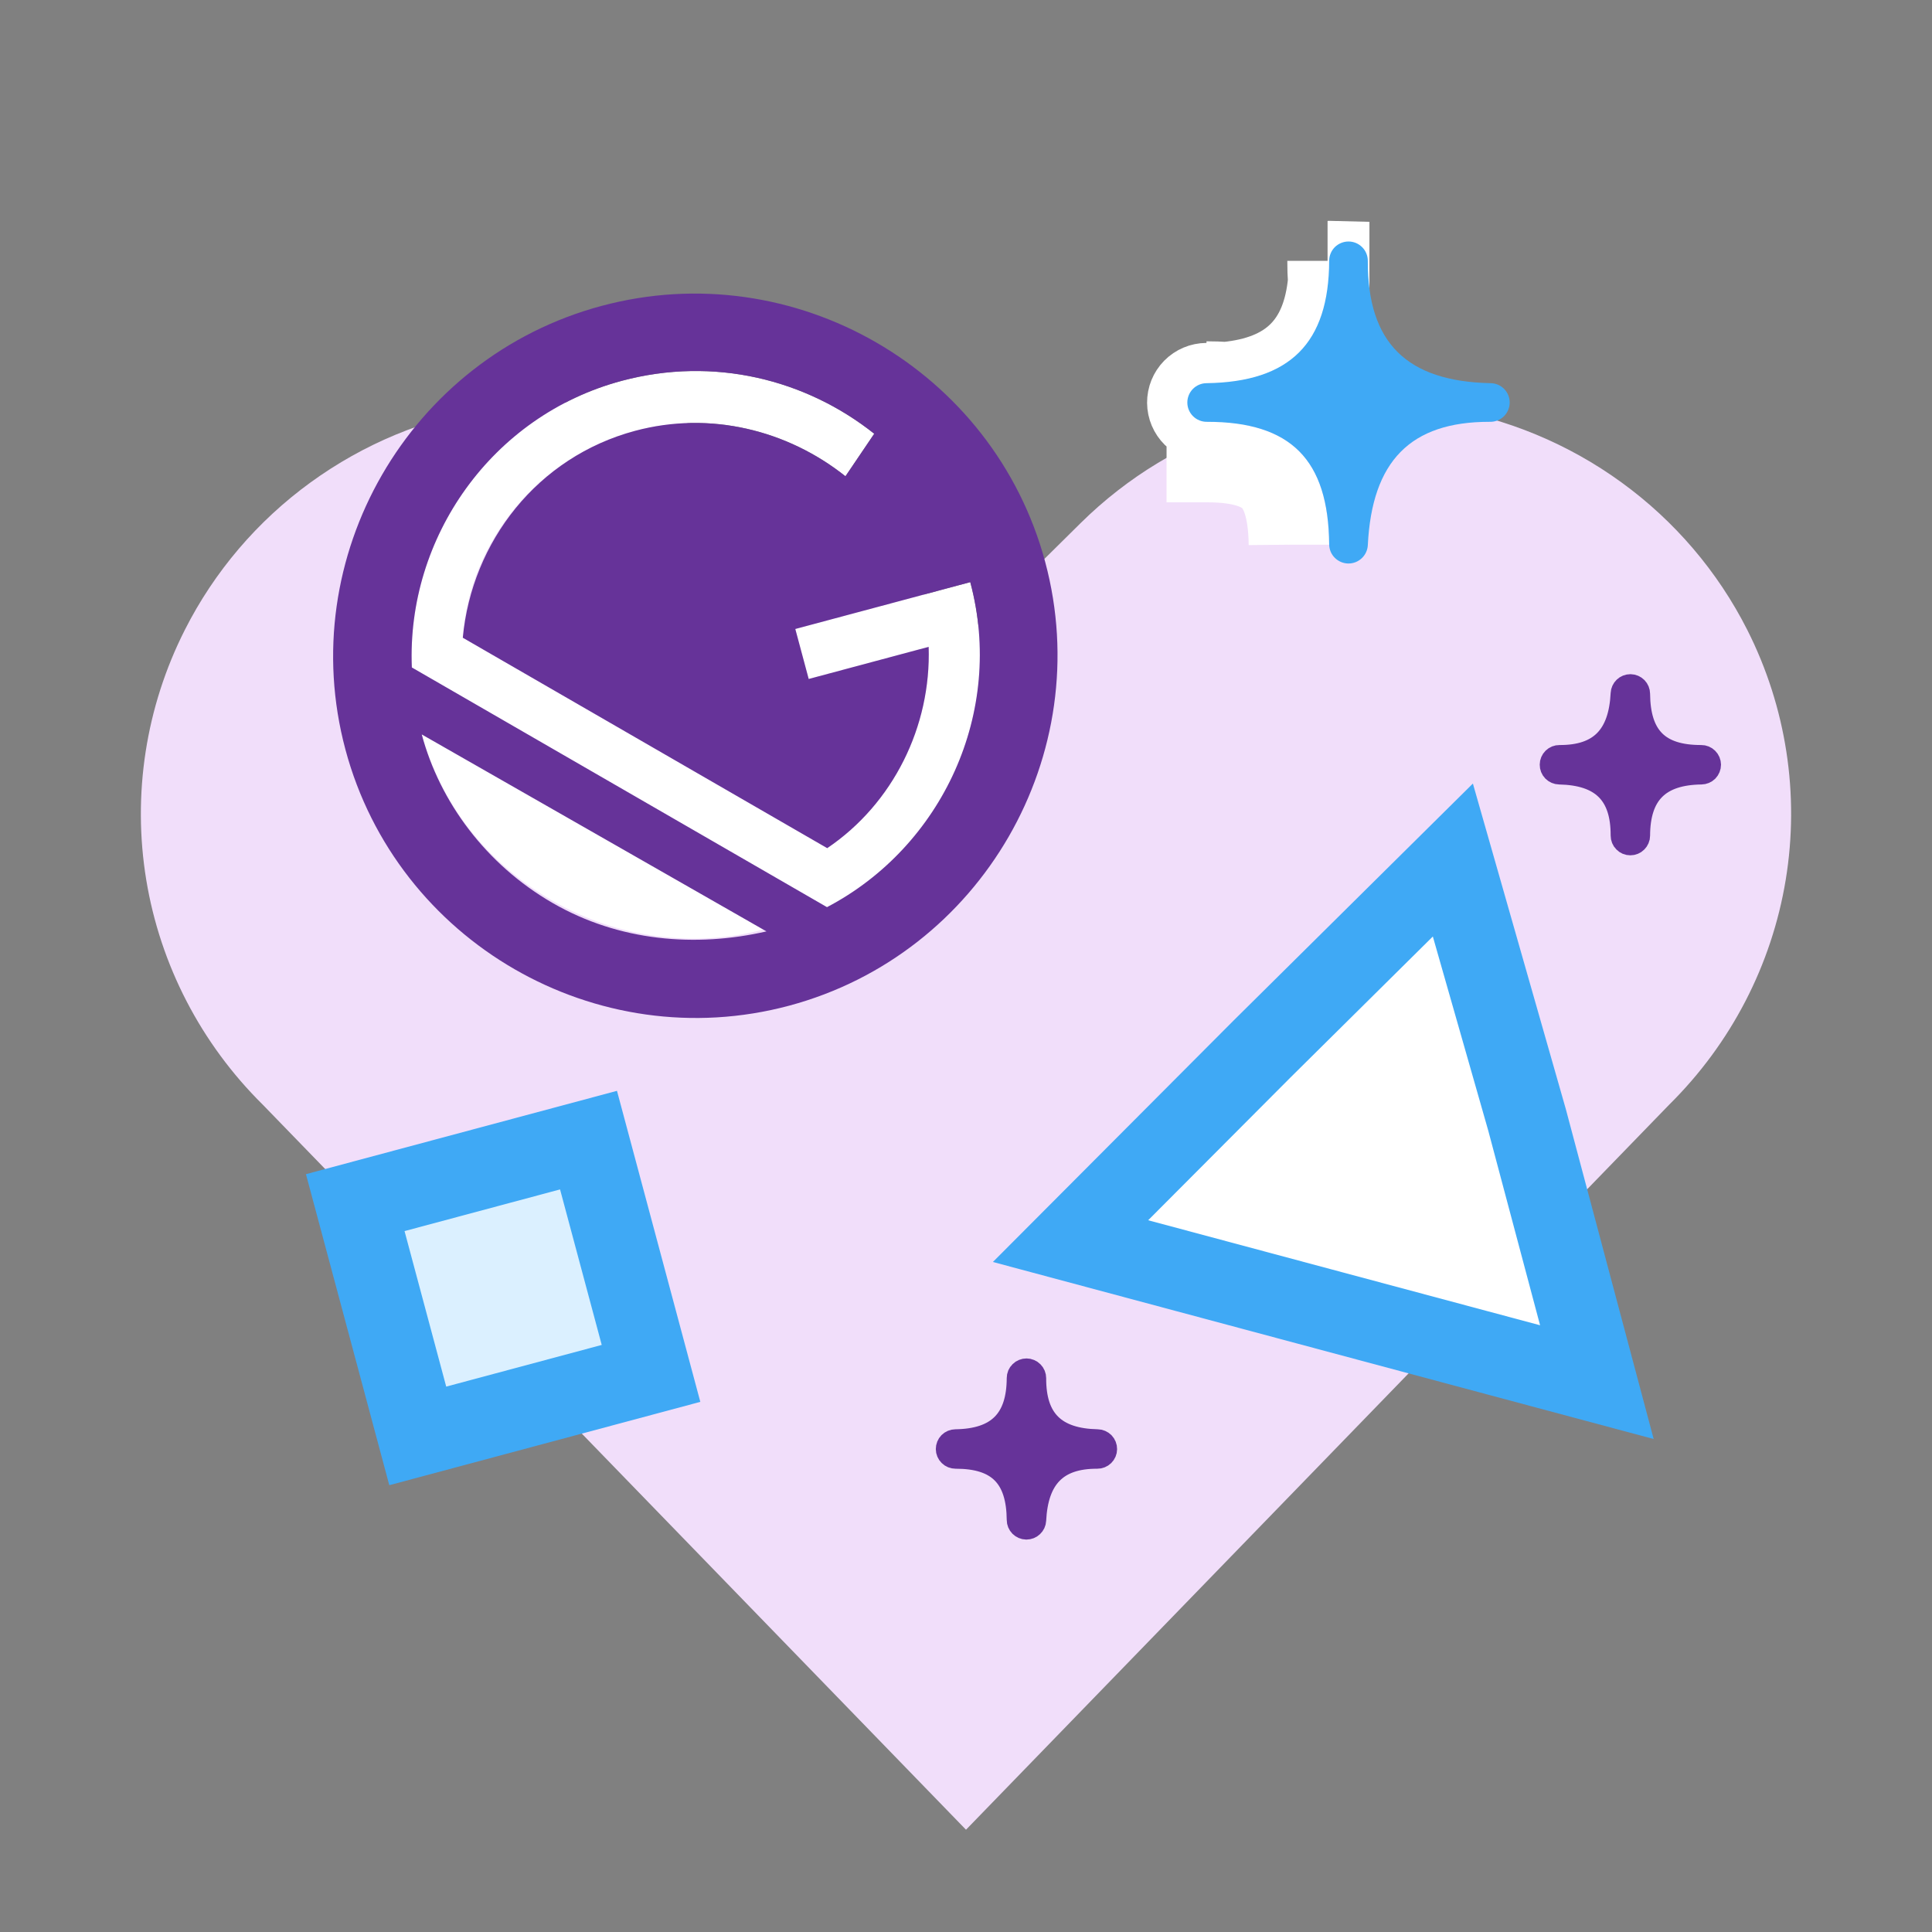 <svg width="48" height="48" viewBox="0 0 48 48" fill="none" xmlns="http://www.w3.org/2000/svg">
<rect x="0" y="0" width="48" height="48" fill="#808080" stroke="none"/>
<path d="M24 45.459L41.471 27.445C43.005 25.929 44.018 23.974 44.366 21.857C44.714 19.74 44.38 17.569 43.411 15.65C42.678 14.201 41.608 12.946 40.288 11.987C38.968 11.027 37.436 10.392 35.819 10.132C34.202 9.873 32.546 9.997 30.986 10.494C29.427 10.992 28.01 11.848 26.851 12.993L24 15.812L21.148 12.993C19.989 11.848 18.572 10.991 17.014 10.494C15.455 9.997 13.799 9.873 12.182 10.132C10.565 10.392 9.034 11.027 7.714 11.987C6.394 12.946 5.324 14.202 4.592 15.65C3.621 17.568 3.286 19.74 3.633 21.857C3.981 23.974 4.994 25.929 6.528 27.445L24 45.459Z" fill="#F1DEFA"/>
<path d="M24.106 14.463L19.759 15.627L20.092 16.869L23.072 16.071C23.137 18.05 22.187 19.968 20.552 21.072L11.498 15.844C11.661 13.471 13.356 11.353 15.778 10.704C17.641 10.205 19.567 10.687 21.005 11.833L21.72 10.776C20.029 9.432 17.742 8.847 15.445 9.462C12.216 10.328 10.099 13.357 10.232 16.583L20.625 22.583C23.405 21.04 24.971 17.692 24.106 14.463Z" fill="white"/>
<path d="M10.461 18.185C10.927 19.924 12.06 21.417 13.713 22.372C15.366 23.327 17.288 23.544 18.965 23.095L10.461 18.185Z" fill="white"/>
<path d="M14.946 7.6C10.164 8.881 7.301 13.841 8.582 18.622C9.863 23.404 14.823 26.267 19.605 24.986C24.386 23.705 27.25 18.745 25.968 13.963C24.687 9.182 19.727 6.318 14.946 7.6ZM13.729 22.434C12.076 21.48 10.927 19.924 10.478 18.247L19.043 23.14C17.288 23.544 15.383 23.389 13.729 22.434ZM20.546 22.538L10.232 16.583C10.099 13.357 12.216 10.328 15.445 9.462C17.742 8.847 20.029 9.432 21.72 10.776L21.005 11.833C19.567 10.687 17.64 10.205 15.778 10.704C13.356 11.353 11.723 13.455 11.498 15.844L20.552 21.072C22.187 19.968 23.137 18.05 23.072 16.071L20.092 16.869L19.759 15.627L24.106 14.463C24.971 17.692 23.405 21.04 20.546 22.538Z" fill="#663399"/>
<path d="M23.746 36.24C24.785 36.24 25.253 36.71 25.262 37.762C25.262 37.825 25.287 37.884 25.331 37.929C25.375 37.973 25.434 37.999 25.497 38H25.502C25.563 38 25.623 37.977 25.667 37.934C25.712 37.892 25.739 37.834 25.742 37.772C25.794 36.727 26.273 36.24 27.25 36.24H27.262C27.325 36.241 27.387 36.216 27.432 36.172C27.478 36.127 27.504 36.066 27.504 36.003C27.505 35.939 27.48 35.878 27.436 35.832C27.391 35.787 27.331 35.761 27.267 35.76C26.224 35.738 25.739 35.256 25.742 34.245V34.241C25.742 34.209 25.736 34.178 25.724 34.149C25.712 34.12 25.694 34.093 25.672 34.071C25.65 34.048 25.623 34.031 25.595 34.019C25.565 34.006 25.534 34 25.503 34C25.471 34 25.44 34.006 25.411 34.018C25.382 34.03 25.355 34.047 25.333 34.07C25.31 34.092 25.293 34.118 25.28 34.147C25.268 34.176 25.262 34.208 25.262 34.239C25.258 35.262 24.774 35.746 23.738 35.76C23.675 35.761 23.614 35.786 23.569 35.831C23.524 35.877 23.5 35.938 23.5 36.002C23.5 36.065 23.526 36.126 23.572 36.171C23.617 36.216 23.678 36.24 23.742 36.24H23.746Z" fill="#663399" stroke="#663399" stroke-width="0.5"/>
<path d="M42.262 18.76C41.223 18.76 40.755 18.29 40.746 17.238C40.745 17.175 40.721 17.116 40.677 17.071C40.633 17.027 40.574 17.001 40.511 17L40.506 17C40.444 17 40.385 17.023 40.34 17.066C40.296 17.108 40.269 17.166 40.266 17.228C40.214 18.273 39.735 18.76 38.758 18.76L38.746 18.76C38.682 18.759 38.621 18.784 38.576 18.828C38.53 18.873 38.504 18.934 38.504 18.997C38.503 19.061 38.527 19.122 38.572 19.168C38.617 19.213 38.677 19.239 38.741 19.24C39.784 19.262 40.269 19.744 40.266 20.756L40.266 20.759C40.266 20.791 40.272 20.822 40.284 20.851C40.296 20.88 40.313 20.907 40.336 20.929C40.358 20.952 40.384 20.969 40.413 20.982C40.442 20.994 40.474 21 40.505 21C40.537 21 40.568 20.994 40.597 20.982C40.626 20.97 40.653 20.953 40.675 20.93C40.697 20.908 40.715 20.882 40.727 20.853C40.74 20.824 40.746 20.793 40.746 20.761C40.75 19.738 41.233 19.254 42.27 19.24C42.333 19.239 42.394 19.214 42.439 19.169C42.483 19.123 42.508 19.062 42.508 18.998C42.507 18.935 42.482 18.874 42.436 18.829C42.391 18.784 42.33 18.759 42.266 18.76L42.262 18.76Z" fill="#663399" stroke="#663399" stroke-width="0.5"/>
<path d="M33.093 32.576L26.597 30.835L31.358 26.059L36.096 21.367L37.939 27.823L39.674 34.339L33.093 32.576Z" fill="white" stroke="#3FA9F5" stroke-width="2"/>
<rect x="8.826" y="29.879" width="6" height="6" transform="rotate(-15 8.826 29.879)" fill="#DBF0FF" stroke="#3FA9F5" stroke-width="2"/>
<path d="M32.023 13.534L32.023 13.533C32.014 12.604 31.803 12.152 31.57 11.918C31.34 11.688 30.9 11.48 29.991 11.48H29.985H29.983V10.48M29.983 10.48L29.983 10.52C29.985 10.52 29.987 10.52 29.989 10.52C29.99 10.52 29.99 10.52 29.991 10.52C30.054 10.518 30.116 10.506 30.173 10.482C30.113 10.481 30.053 10.48 29.991 10.48H29.989H29.983ZM29.983 10.48C29.855 10.481 29.733 10.431 29.642 10.342C29.551 10.252 29.5 10.131 29.499 10.004C29.498 9.876 29.548 9.754 29.637 9.663C29.727 9.572 29.848 9.521 29.976 9.52C29.978 9.52 29.98 9.52 29.983 9.52C29.985 9.52 29.988 9.52 29.991 9.52C30.05 9.519 30.108 9.517 30.166 9.515C30.11 9.493 30.051 9.482 29.991 9.48C29.988 9.48 29.985 9.48 29.983 9.48C29.98 9.48 29.978 9.48 29.975 9.48L29.983 9.48V9.48H29.991C30.148 9.48 30.302 9.485 30.455 9.495C32.035 9.344 32.855 8.534 32.999 6.982C32.988 6.82 32.982 6.655 32.983 6.488M32.983 6.488C32.983 6.487 32.983 6.487 32.983 6.486L32.983 6.486M32.983 6.488V6.489H32.983M32.983 6.488V6.481C32.983 6.483 32.983 6.485 32.983 6.486M32.983 6.486C32.983 6.487 32.983 6.488 32.983 6.489M32.983 6.486L33.023 6.487C33.023 6.487 33.023 6.488 33.023 6.489H32.983" fill="white" stroke="white" stroke-width="2"/>
<path d="M29.991 10.48C32.069 10.48 33.004 11.419 33.023 13.524C33.024 13.649 33.073 13.769 33.161 13.857C33.249 13.946 33.368 13.997 33.492 14H33.503C33.626 14 33.744 13.953 33.834 13.868C33.923 13.783 33.977 13.667 33.983 13.544C34.087 11.454 35.045 10.48 36.999 10.48H37.023C37.15 10.481 37.273 10.432 37.364 10.343C37.454 10.254 37.506 10.132 37.508 10.005C37.509 9.878 37.46 9.755 37.371 9.664C37.282 9.573 37.16 9.521 37.033 9.52C34.947 9.476 33.977 8.513 33.983 6.489V6.481C33.983 6.418 33.971 6.356 33.947 6.298C33.923 6.239 33.888 6.186 33.843 6.142C33.799 6.097 33.746 6.061 33.688 6.037C33.63 6.013 33.568 6 33.505 6V6C33.441 6 33.379 6.012 33.321 6.036C33.262 6.06 33.209 6.095 33.164 6.139C33.12 6.184 33.084 6.236 33.06 6.295C33.035 6.353 33.023 6.415 33.023 6.478V6.478C33.016 8.525 32.048 9.491 29.976 9.52C29.848 9.521 29.727 9.572 29.637 9.663C29.548 9.754 29.498 9.876 29.499 10.004C29.5 10.131 29.551 10.252 29.642 10.342C29.733 10.431 29.855 10.481 29.983 10.48H29.991Z" fill="#3FA9F5"/>
</svg>
